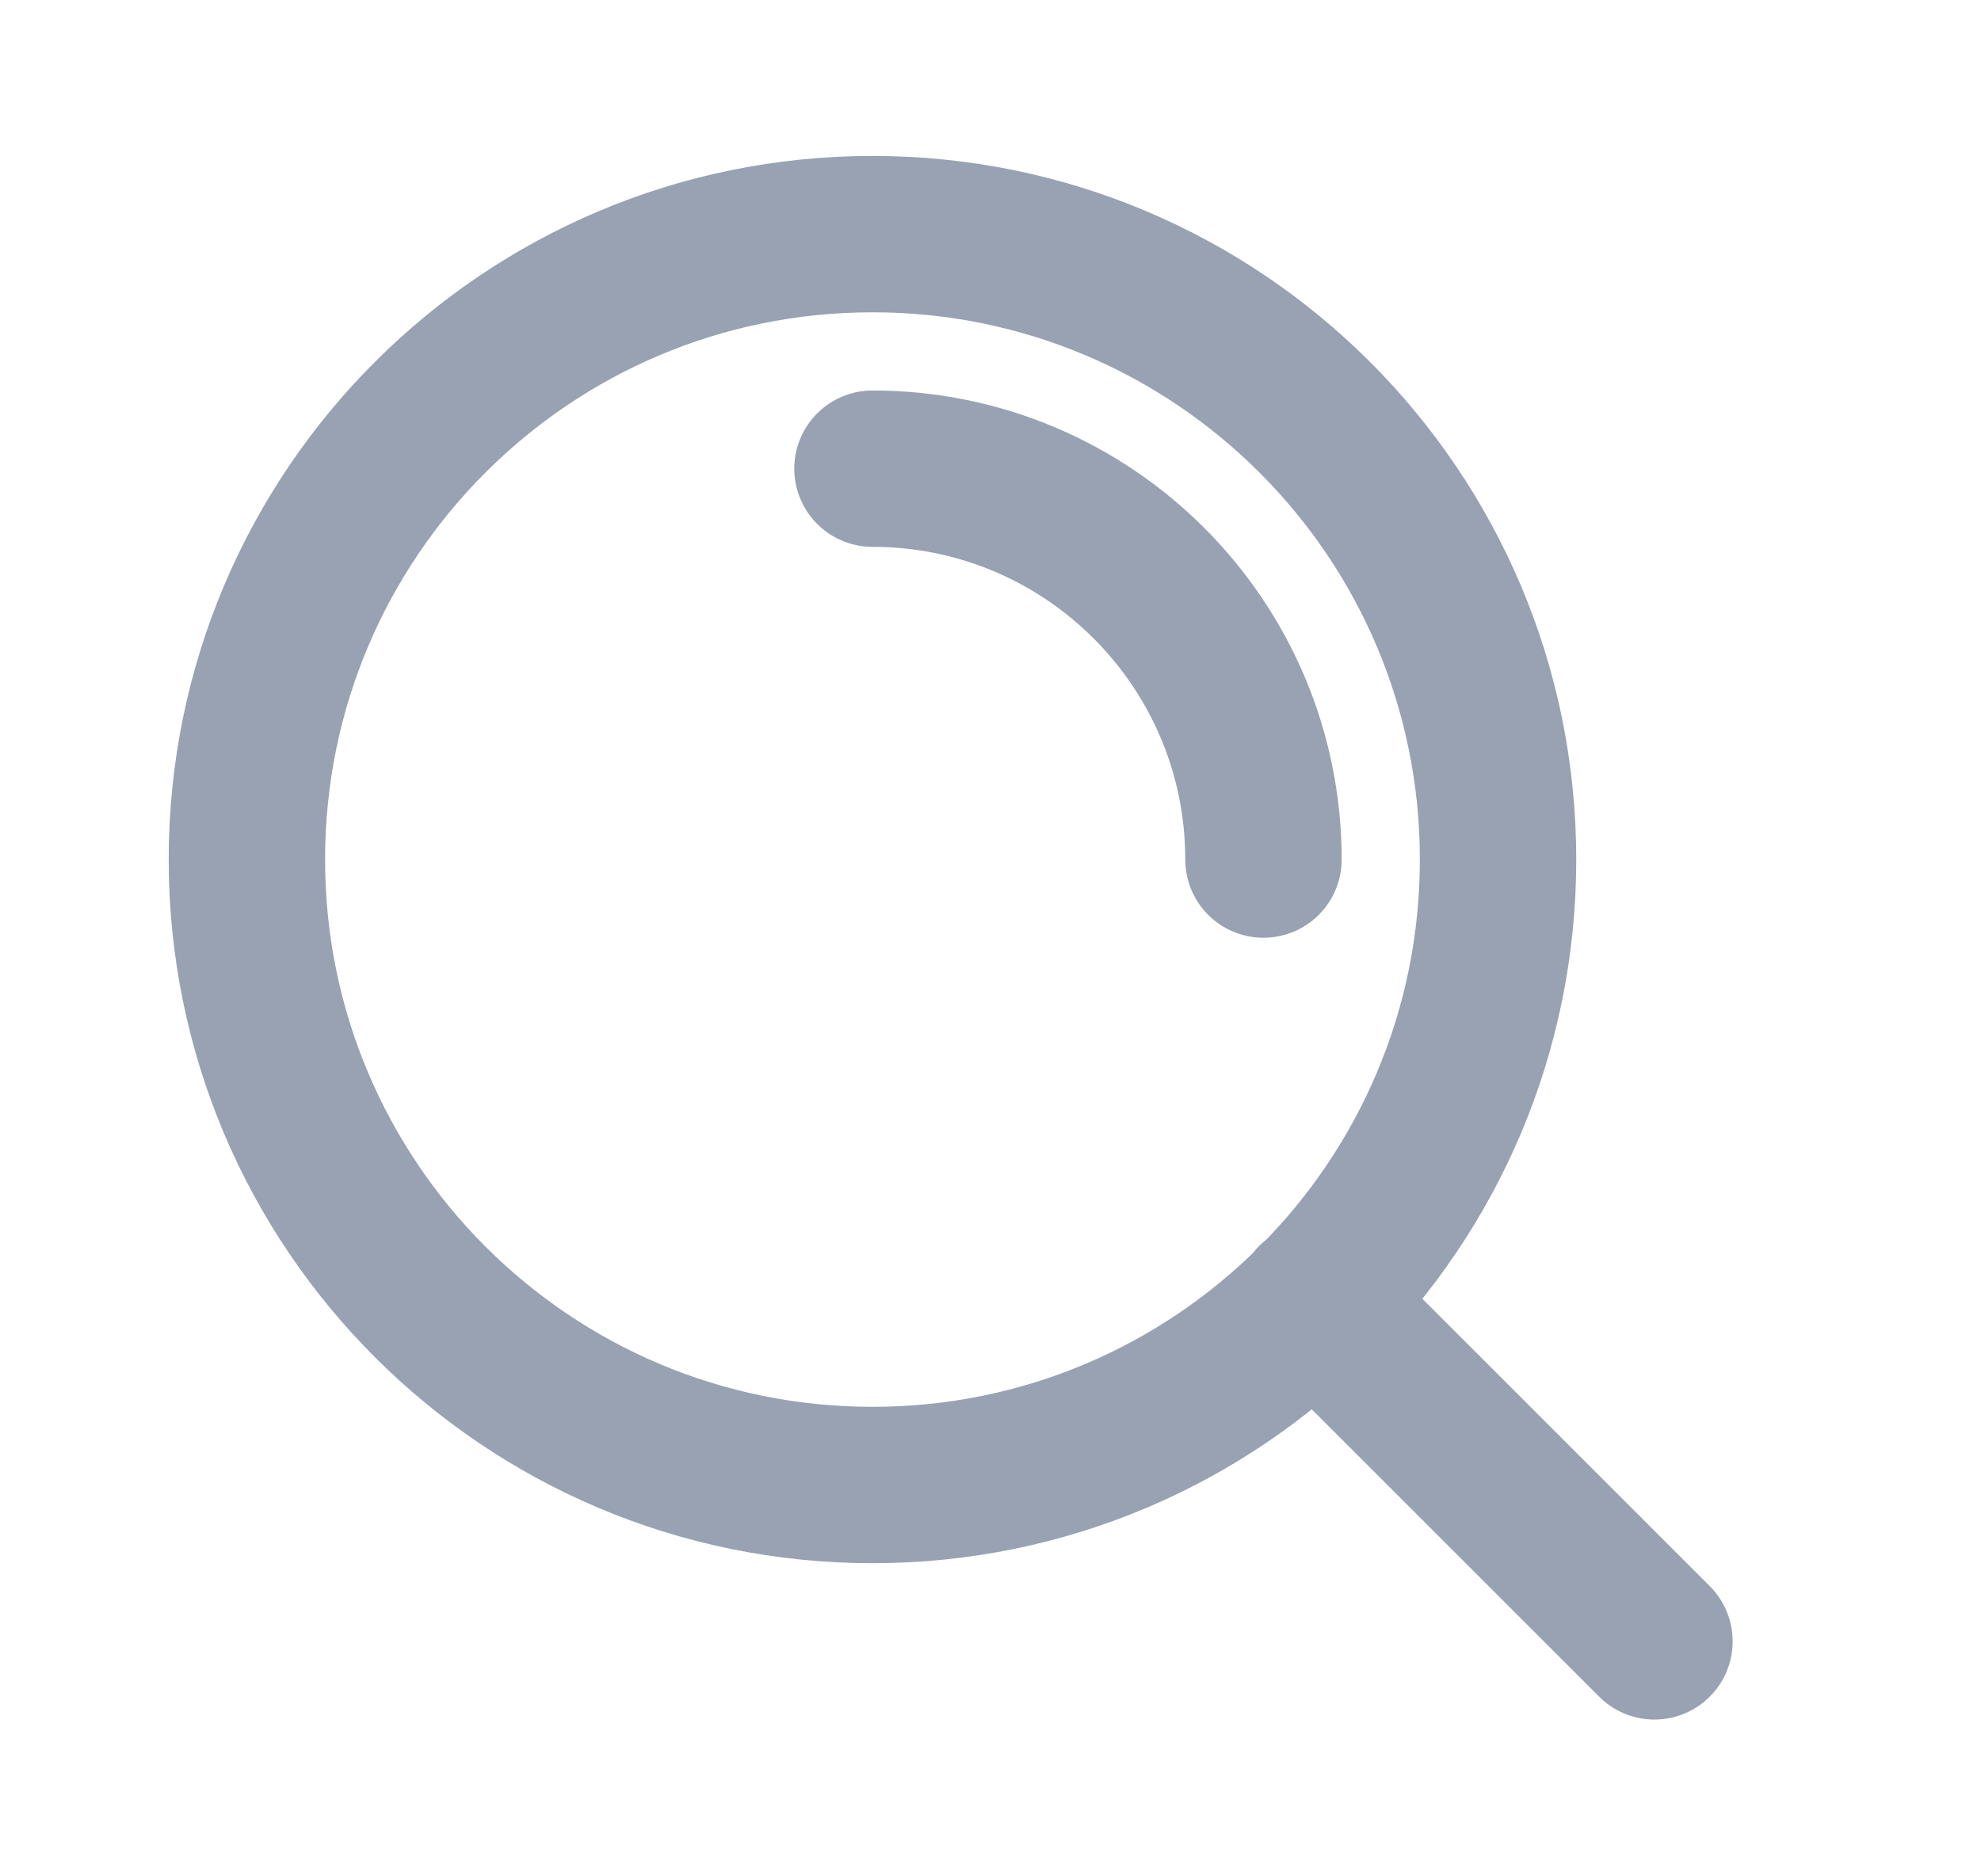 <svg width="19" height="18" viewBox="0 0 19 18" fill="none" xmlns="http://www.w3.org/2000/svg">
<path d="M15.868 15.746L12.606 12.484M8.368 4.496C10.439 4.496 12.118 6.175 12.118 8.246M14.368 8.246C14.368 11.56 11.682 14.246 8.368 14.246C5.054 14.246 2.368 11.56 2.368 8.246C2.368 4.932 5.054 2.246 8.368 2.246C11.682 2.246 14.368 4.932 14.368 8.246Z" stroke="#98A2B3" stroke-width="1.5" stroke-linecap="round" stroke-linejoin="round"/>
</svg>
